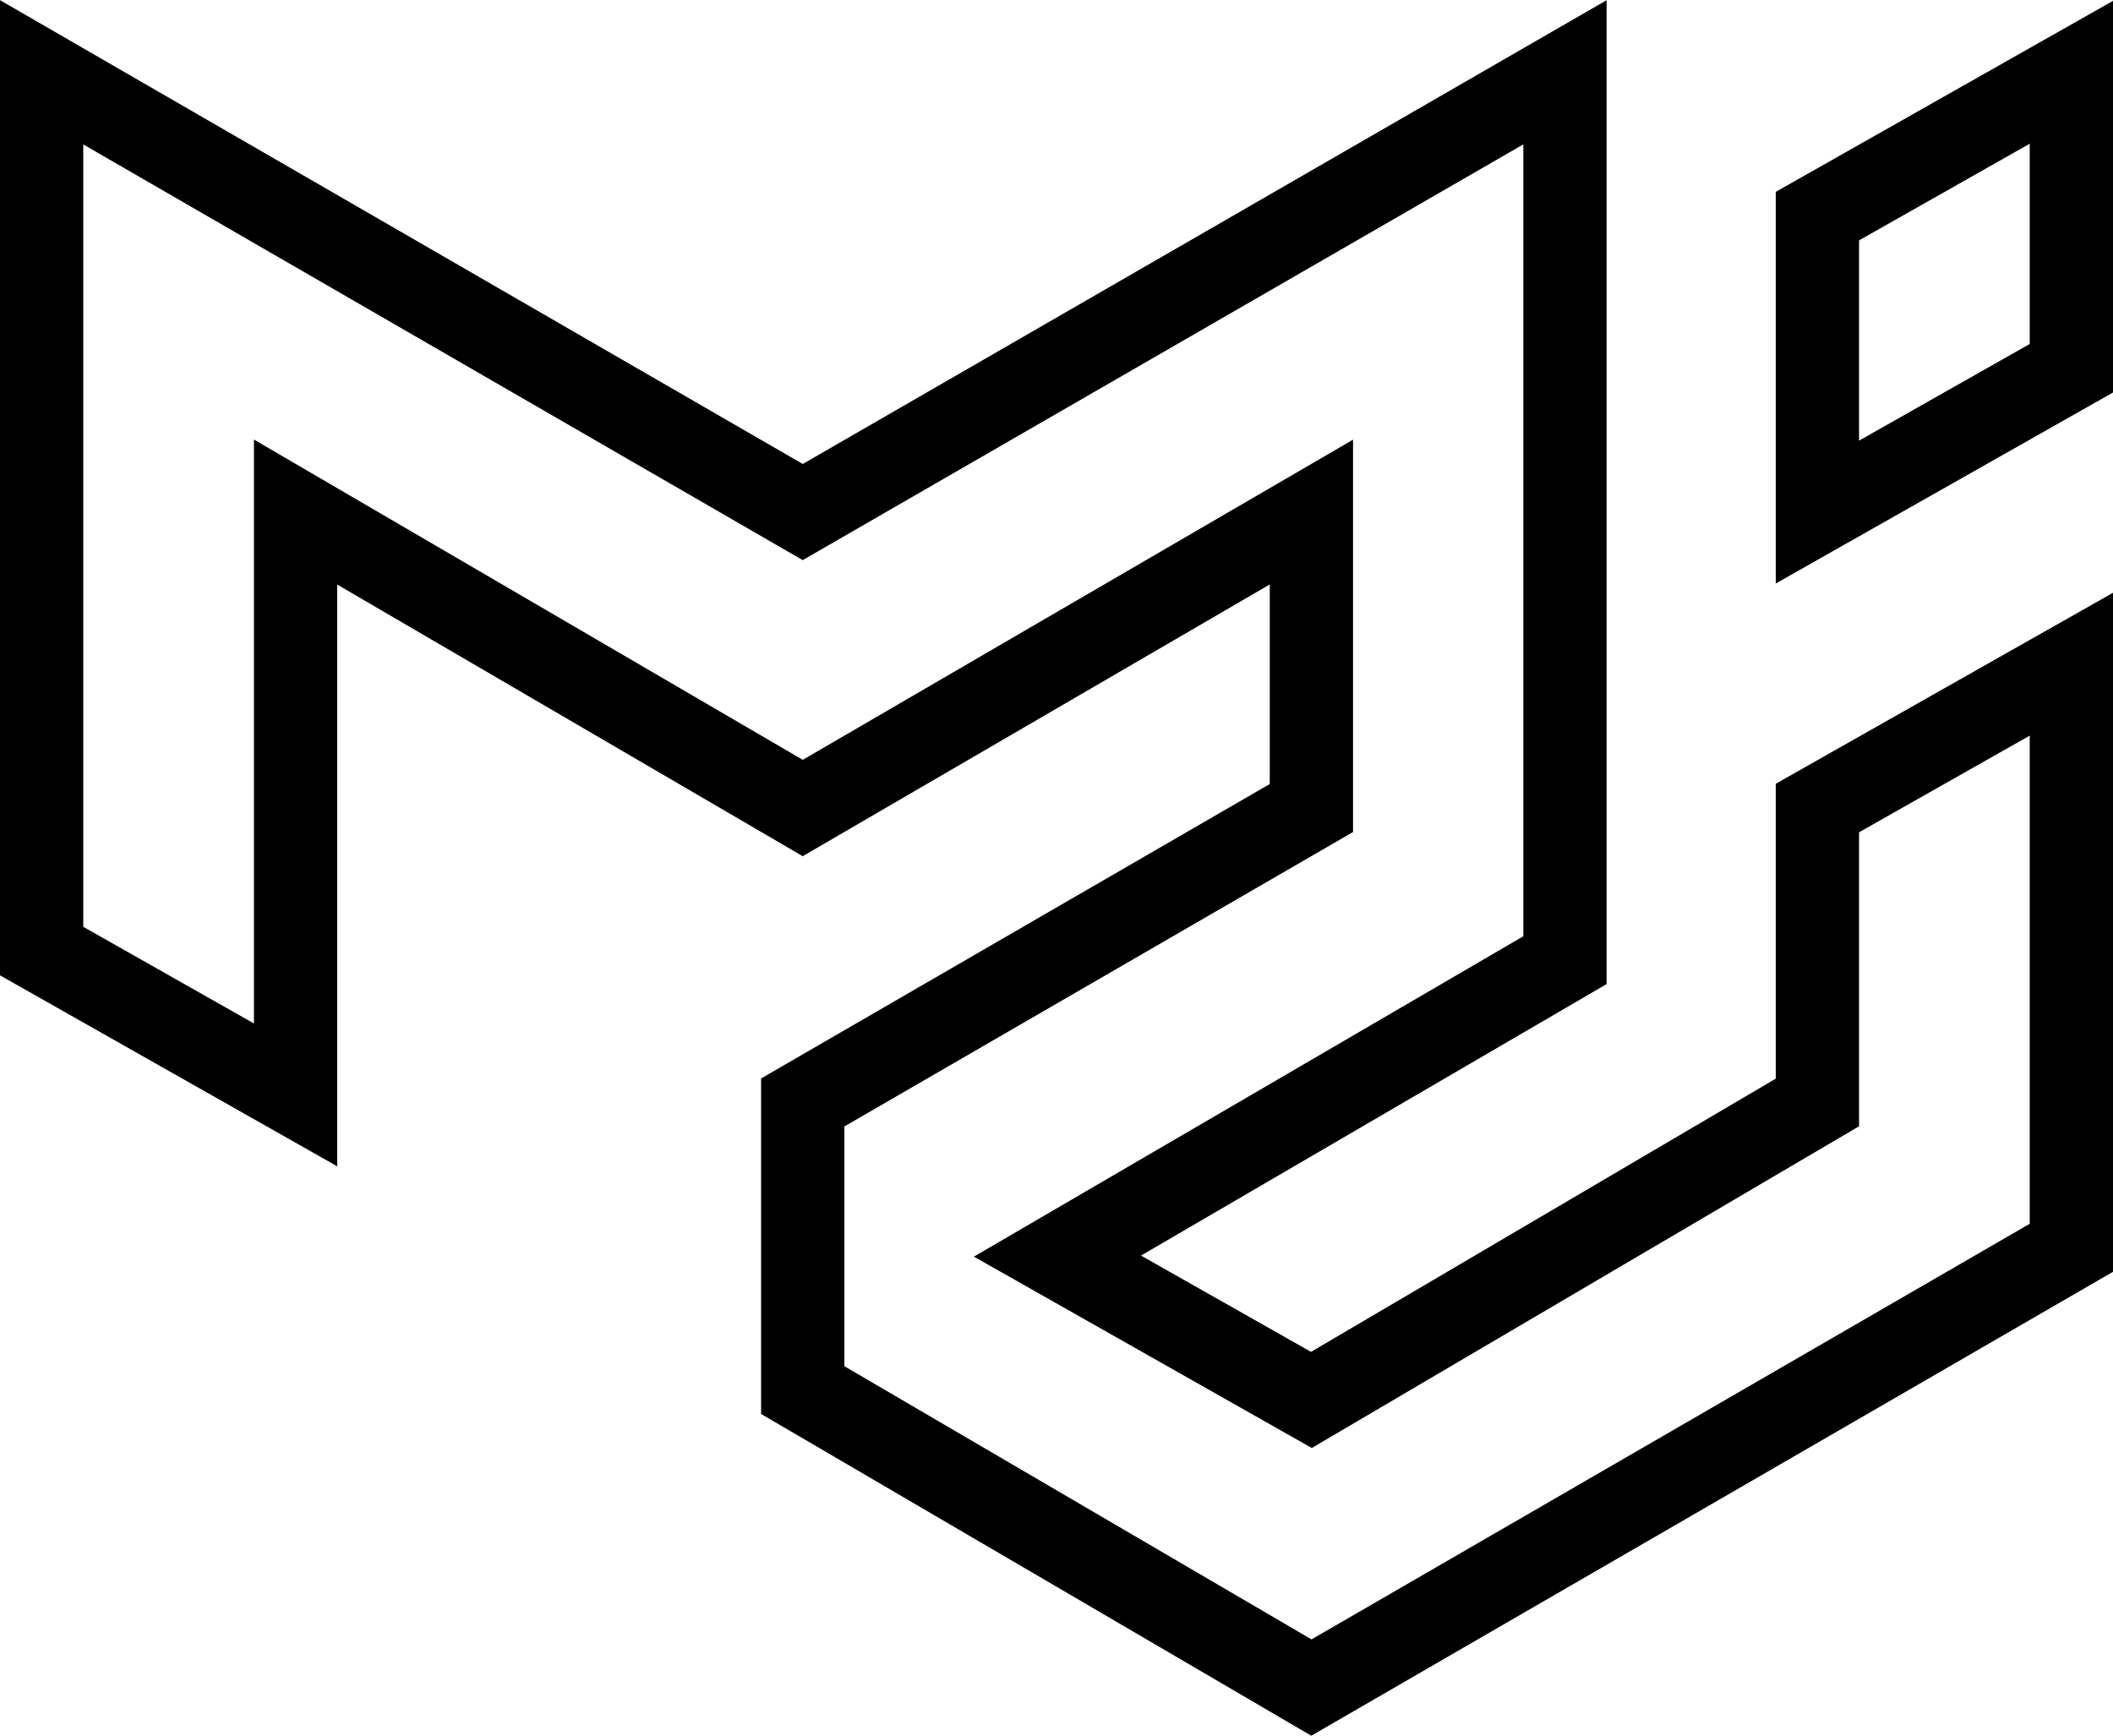 <svg id="Layer_1" data-name="Layer 1" xmlns="http://www.w3.org/2000/svg" viewBox="0 0 55.83 45.86"><defs><style>.cls-1{fill:none;stroke:#000;stroke-miterlimit:10;stroke-width:2.2px;}</style></defs><title>mui</title><path class="cls-1" d="M2.45,2.78V26l6.71,3.8V14.4l13.4,7.82L36,14.4v7.82L22.56,30v7.6L36,45.46,56.08,33.84V18.42l-6.71,3.8V30L36,37.86l-6.71-3.8,13.41-7.82V2.78L22.56,14.4Zm53.63,0-6.71,3.8V14.4l6.71-3.8Z" transform="translate(-1.35 -0.87)"/></svg>